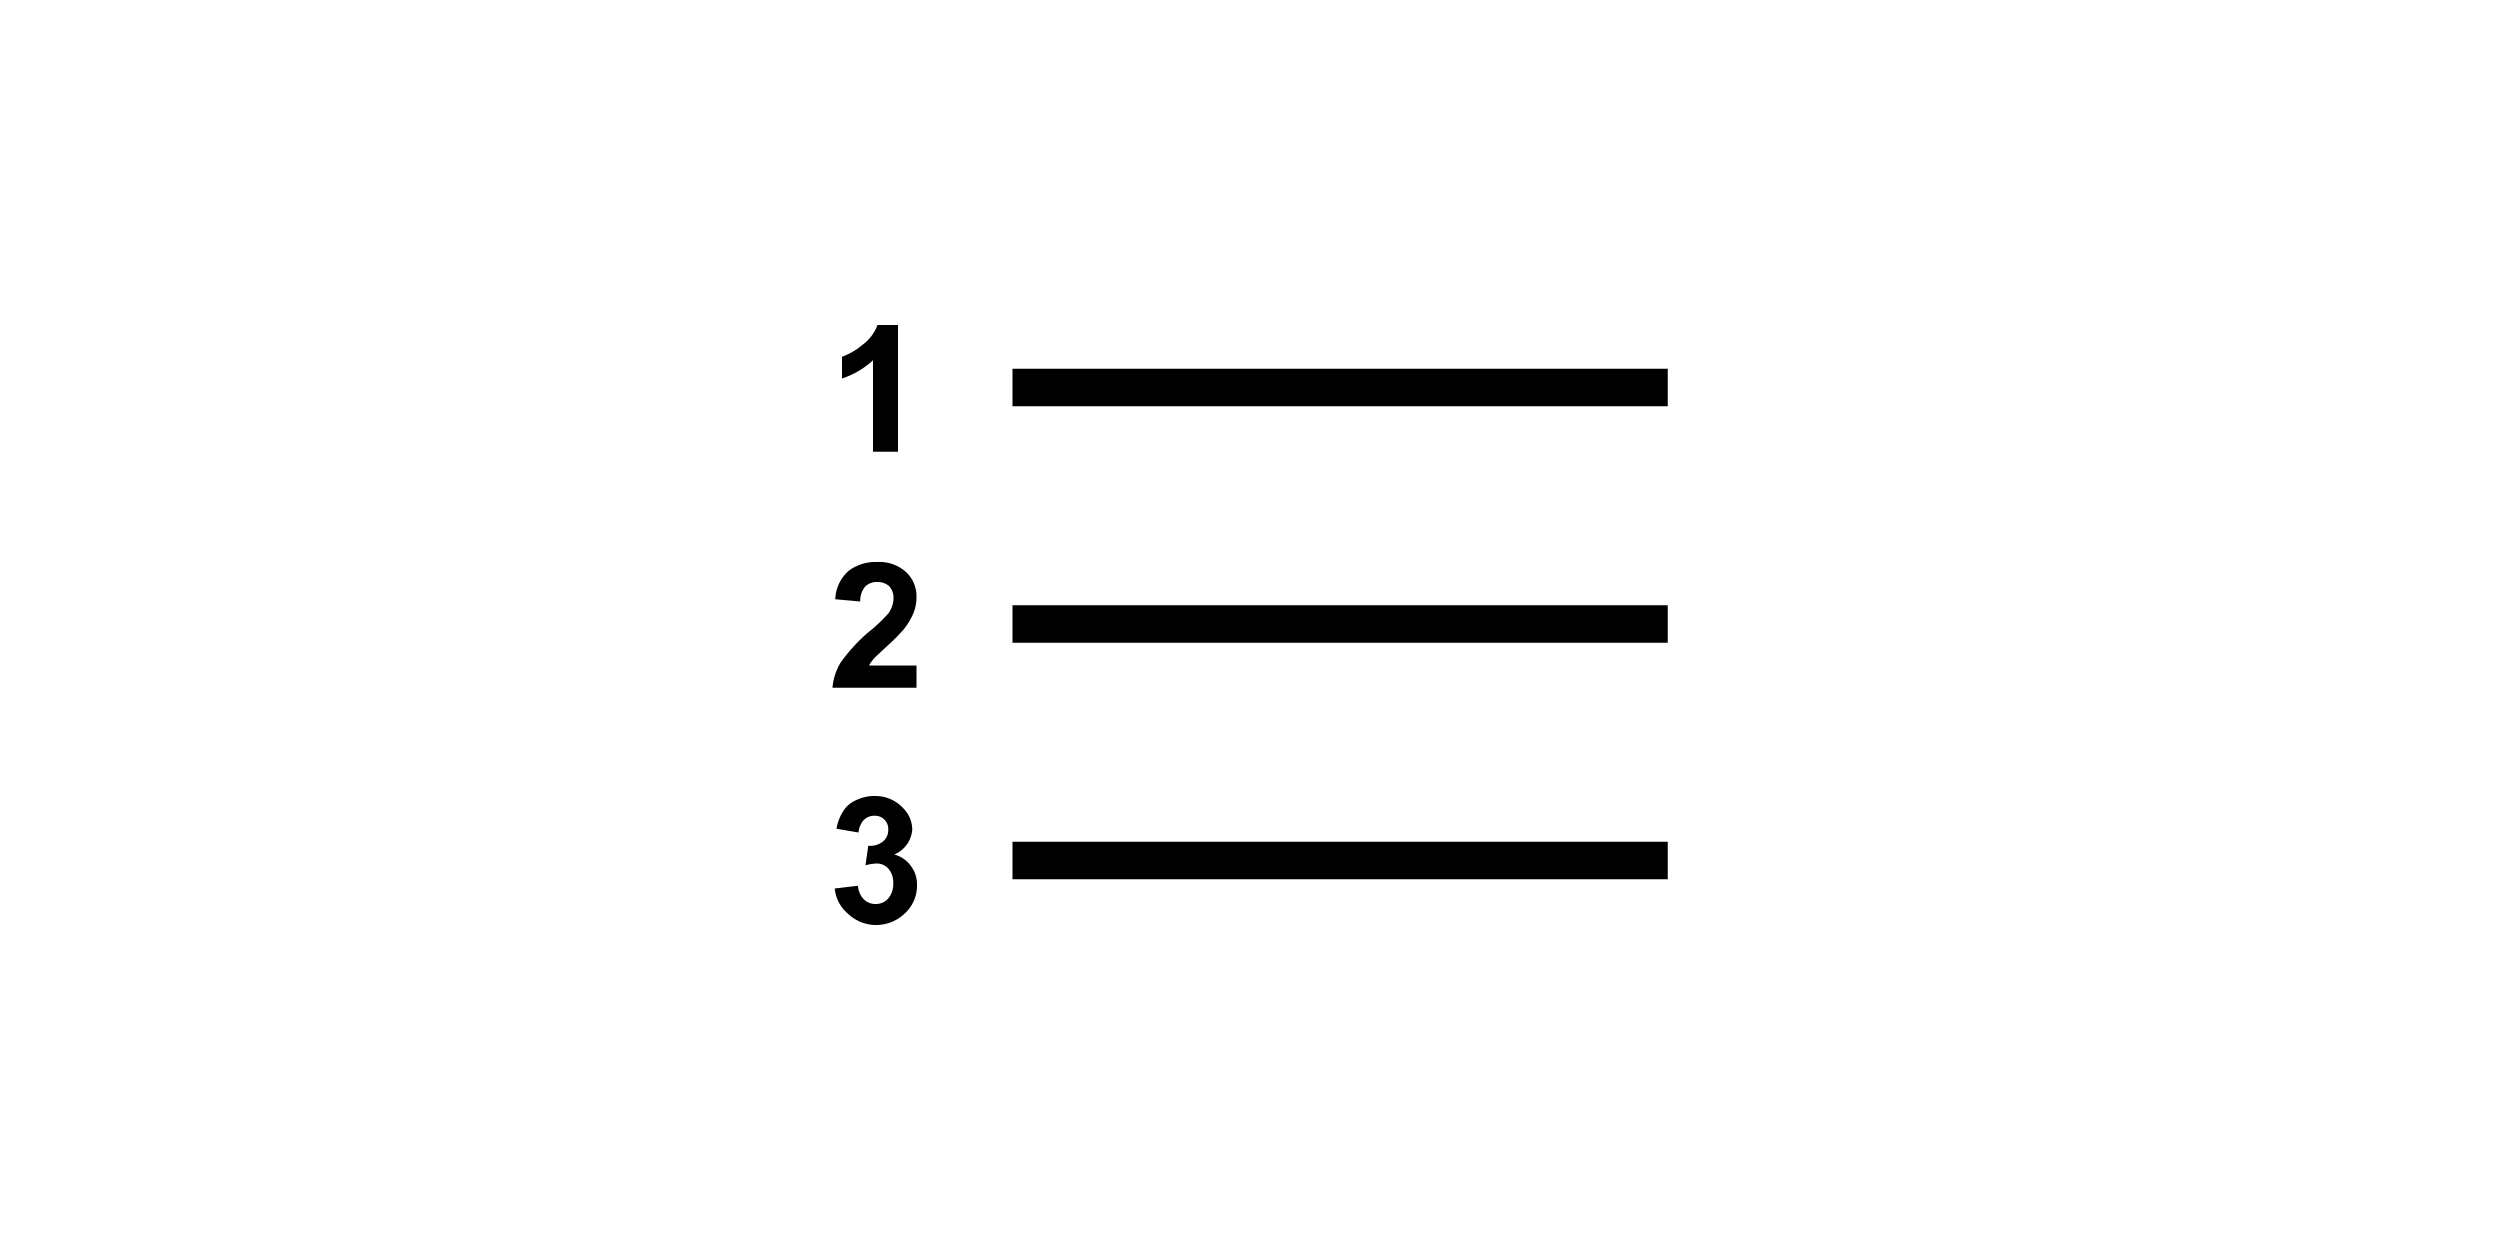 <svg id="레이어_1" data-name="레이어 1" xmlns="http://www.w3.org/2000/svg" viewBox="0 0 100 50"><rect x="40.5" y="14.75" width="26.21" height="1.5"/><rect x="40.5" y="24.21" width="26.21" height="1.5"/><rect x="40.5" y="33.67" width="26.21" height="1.5"/><path d="M34.92,18.07h1V13H35.1a1.73,1.73,0,0,1-.61.8,2.67,2.67,0,0,1-.81.47v.87a3.37,3.37,0,0,0,1.24-.73Z"/><path d="M34.71,25.31a6.83,6.83,0,0,0-1.09,1.2,2.32,2.32,0,0,0-.32,1h3.36v-.89h-1.9a1.93,1.93,0,0,1,.19-.27c.08-.09.28-.27.58-.55a7,7,0,0,0,.63-.64,2.75,2.75,0,0,0,.38-.64,1.73,1.73,0,0,0,.12-.64,1.33,1.33,0,0,0-.42-1,1.61,1.61,0,0,0-1.17-.4,1.78,1.78,0,0,0-1.12.35,1.59,1.59,0,0,0-.54,1.14l1,.09a.87.87,0,0,1,.2-.6.65.65,0,0,1,.48-.18.69.69,0,0,1,.48.17.69.69,0,0,1,.17.49,1.07,1.07,0,0,1-.2.59A6.26,6.26,0,0,1,34.71,25.31Z"/><path d="M35.77,34.18a1.17,1.17,0,0,0,.72-1,1.22,1.22,0,0,0-.35-.84A1.51,1.51,0,0,0,35,31.84a1.64,1.64,0,0,0-.74.16,1.11,1.11,0,0,0-.52.43,1.84,1.84,0,0,0-.28.72l.88.15a.89.89,0,0,1,.21-.5.61.61,0,0,1,.43-.17.53.53,0,0,1,.55.56.59.59,0,0,1-.21.47.82.82,0,0,1-.59.17l-.11.78a2.08,2.08,0,0,1,.44-.07.63.63,0,0,1,.48.21.85.85,0,0,1,.19.58.91.91,0,0,1-.2.61.66.66,0,0,1-.5.22.65.65,0,0,1-.48-.19.85.85,0,0,1-.23-.54l-.93.11a1.49,1.49,0,0,0,.52,1A1.63,1.63,0,0,0,35,37a1.66,1.66,0,0,0,1.2-.47,1.5,1.5,0,0,0,.48-1.12,1.23,1.23,0,0,0-.25-.78A1.19,1.19,0,0,0,35.77,34.18Z"/></svg>